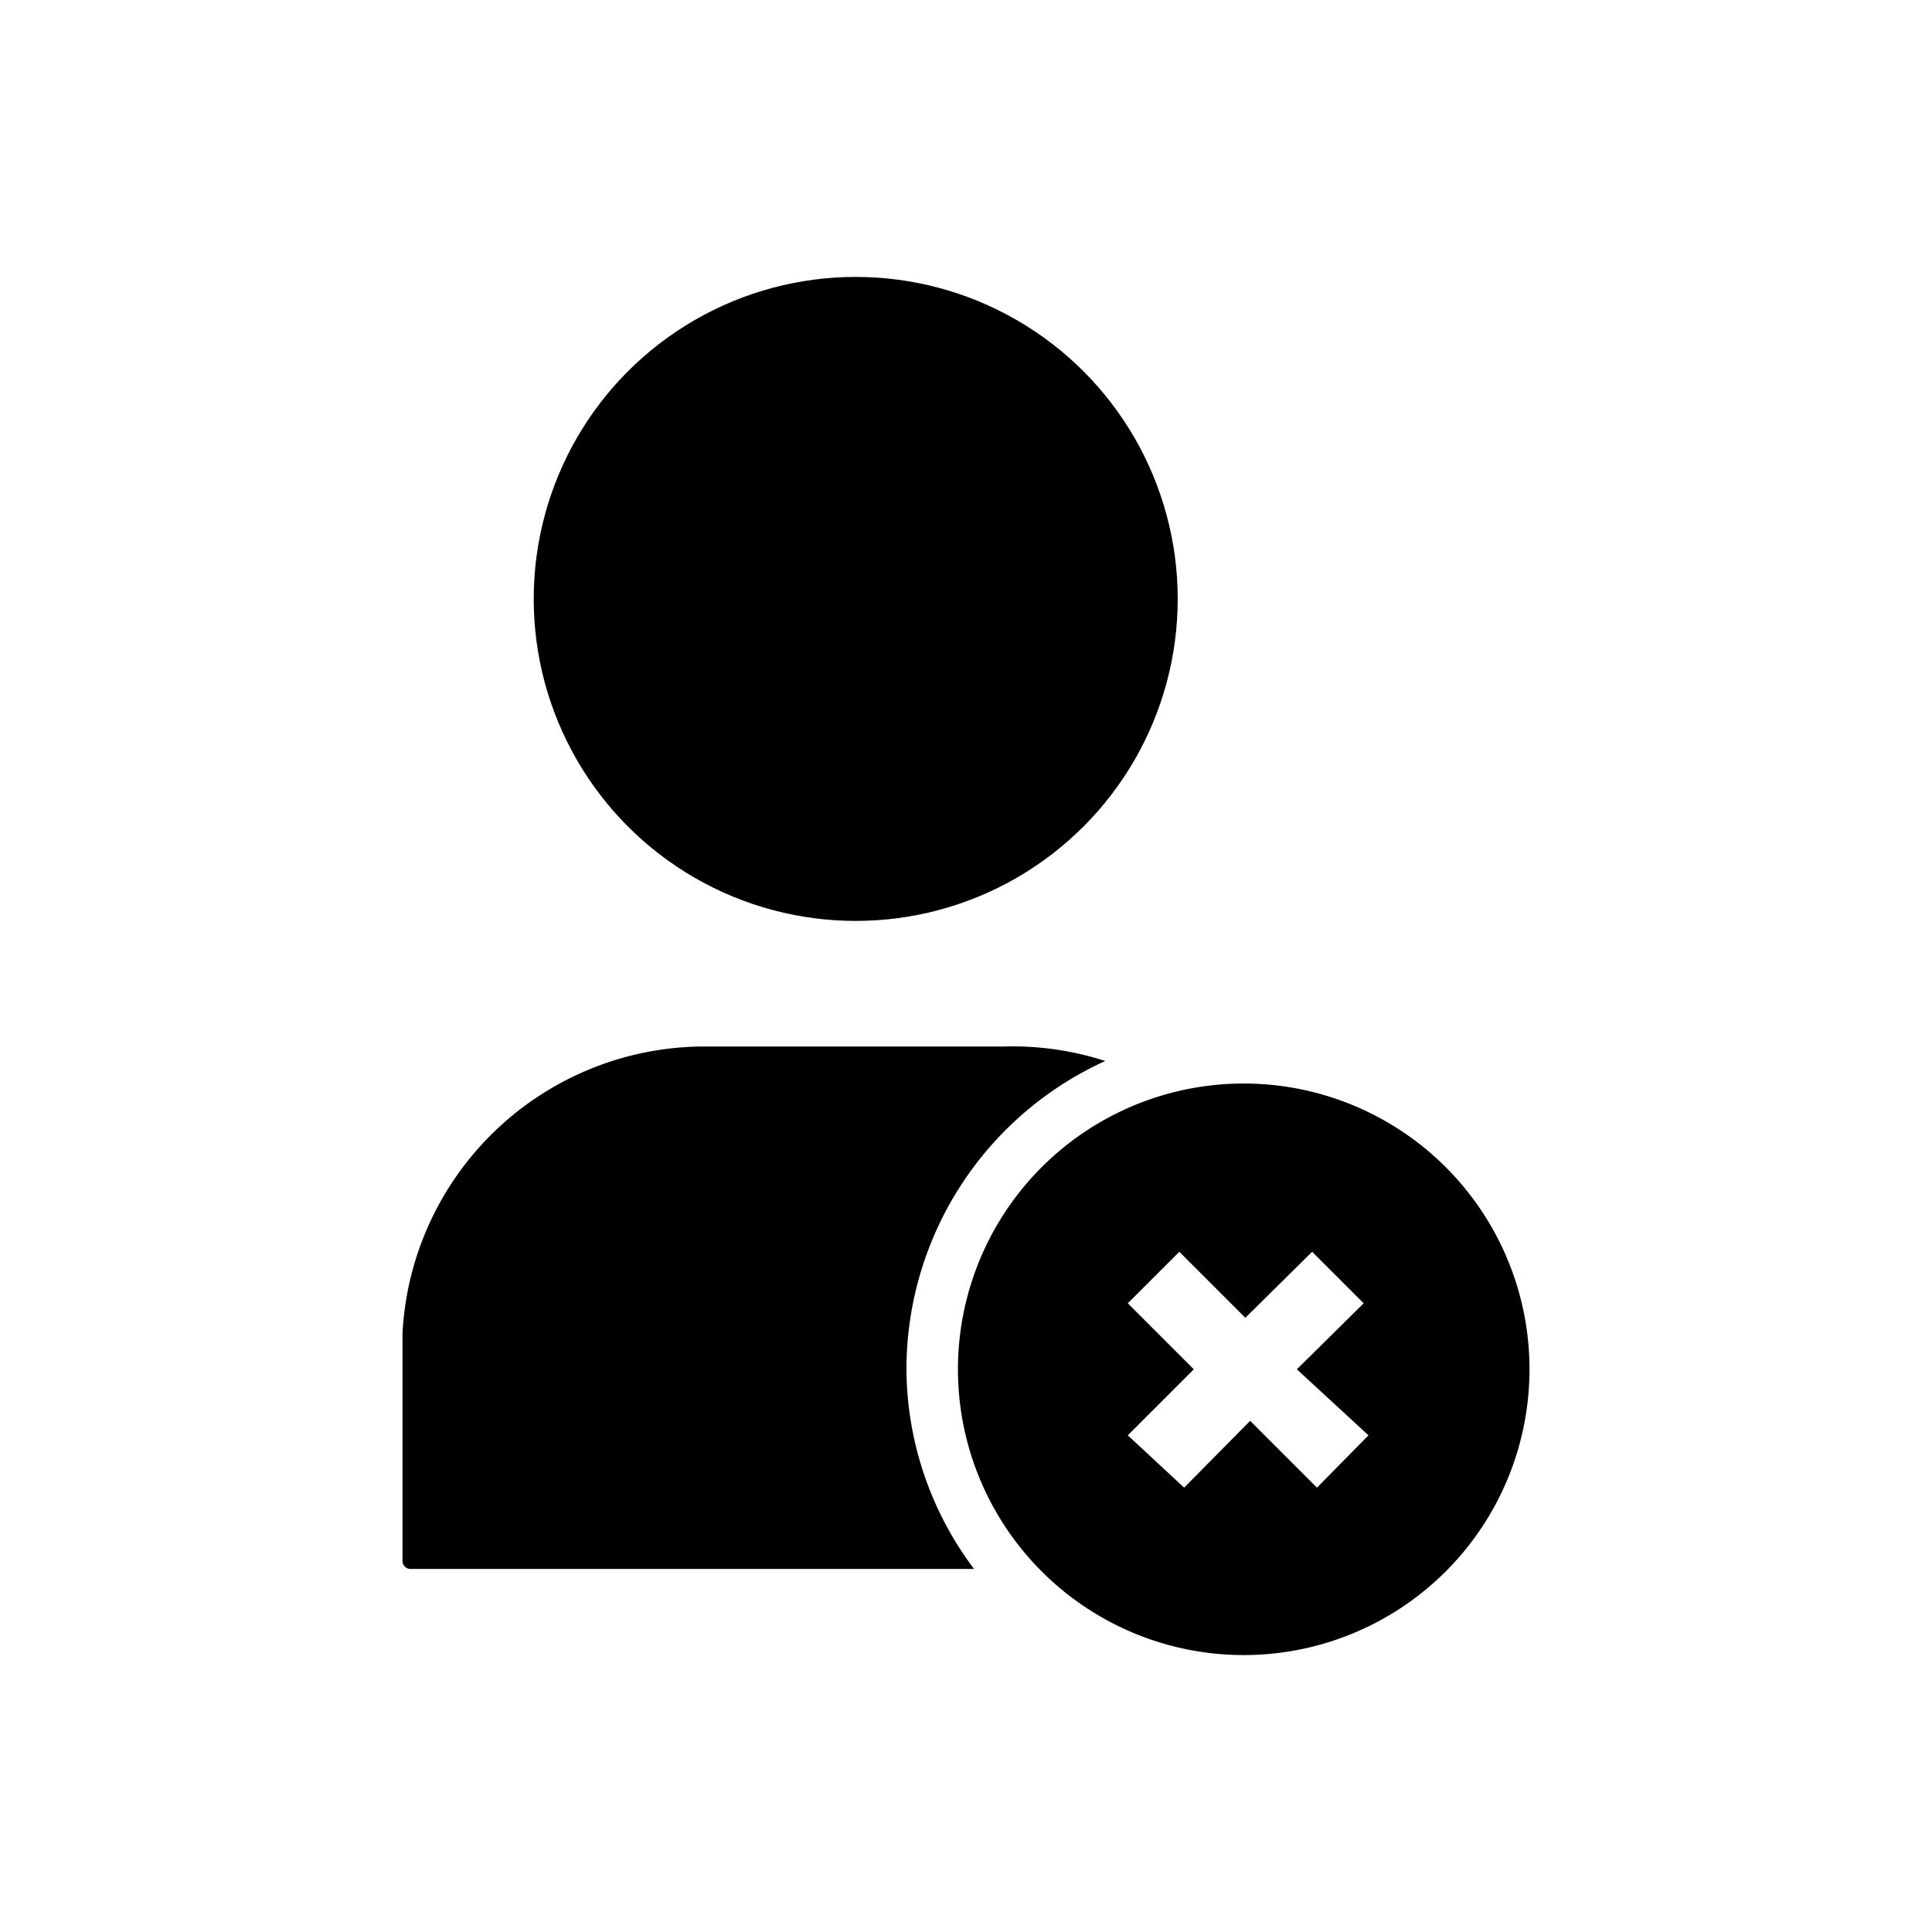 <svg xmlns="http://www.w3.org/2000/svg" viewBox="0 0 24 24"><circle cx="10.63" cy="7.44" r="4"/><path d="M13.73 13.18a3.75 3.75 0 0 0-1.26-.18H8.72A3.76 3.76 0 0 0 5 16.56v2.83a.1.1 0 0 0 .1.1h7a4.16 4.16 0 0 1-.84-2.49 4.21 4.21 0 0 1 2.47-3.82zm1.75.28A3.55 3.55 0 1 0 19 17a3.55 3.55 0 0 0-3.52-3.54zM17 17.83l-.64.65-.83-.83-.82.83-.7-.65.82-.82-.82-.82.64-.64.82.82.83-.82.64.64-.83.82z"/></svg>